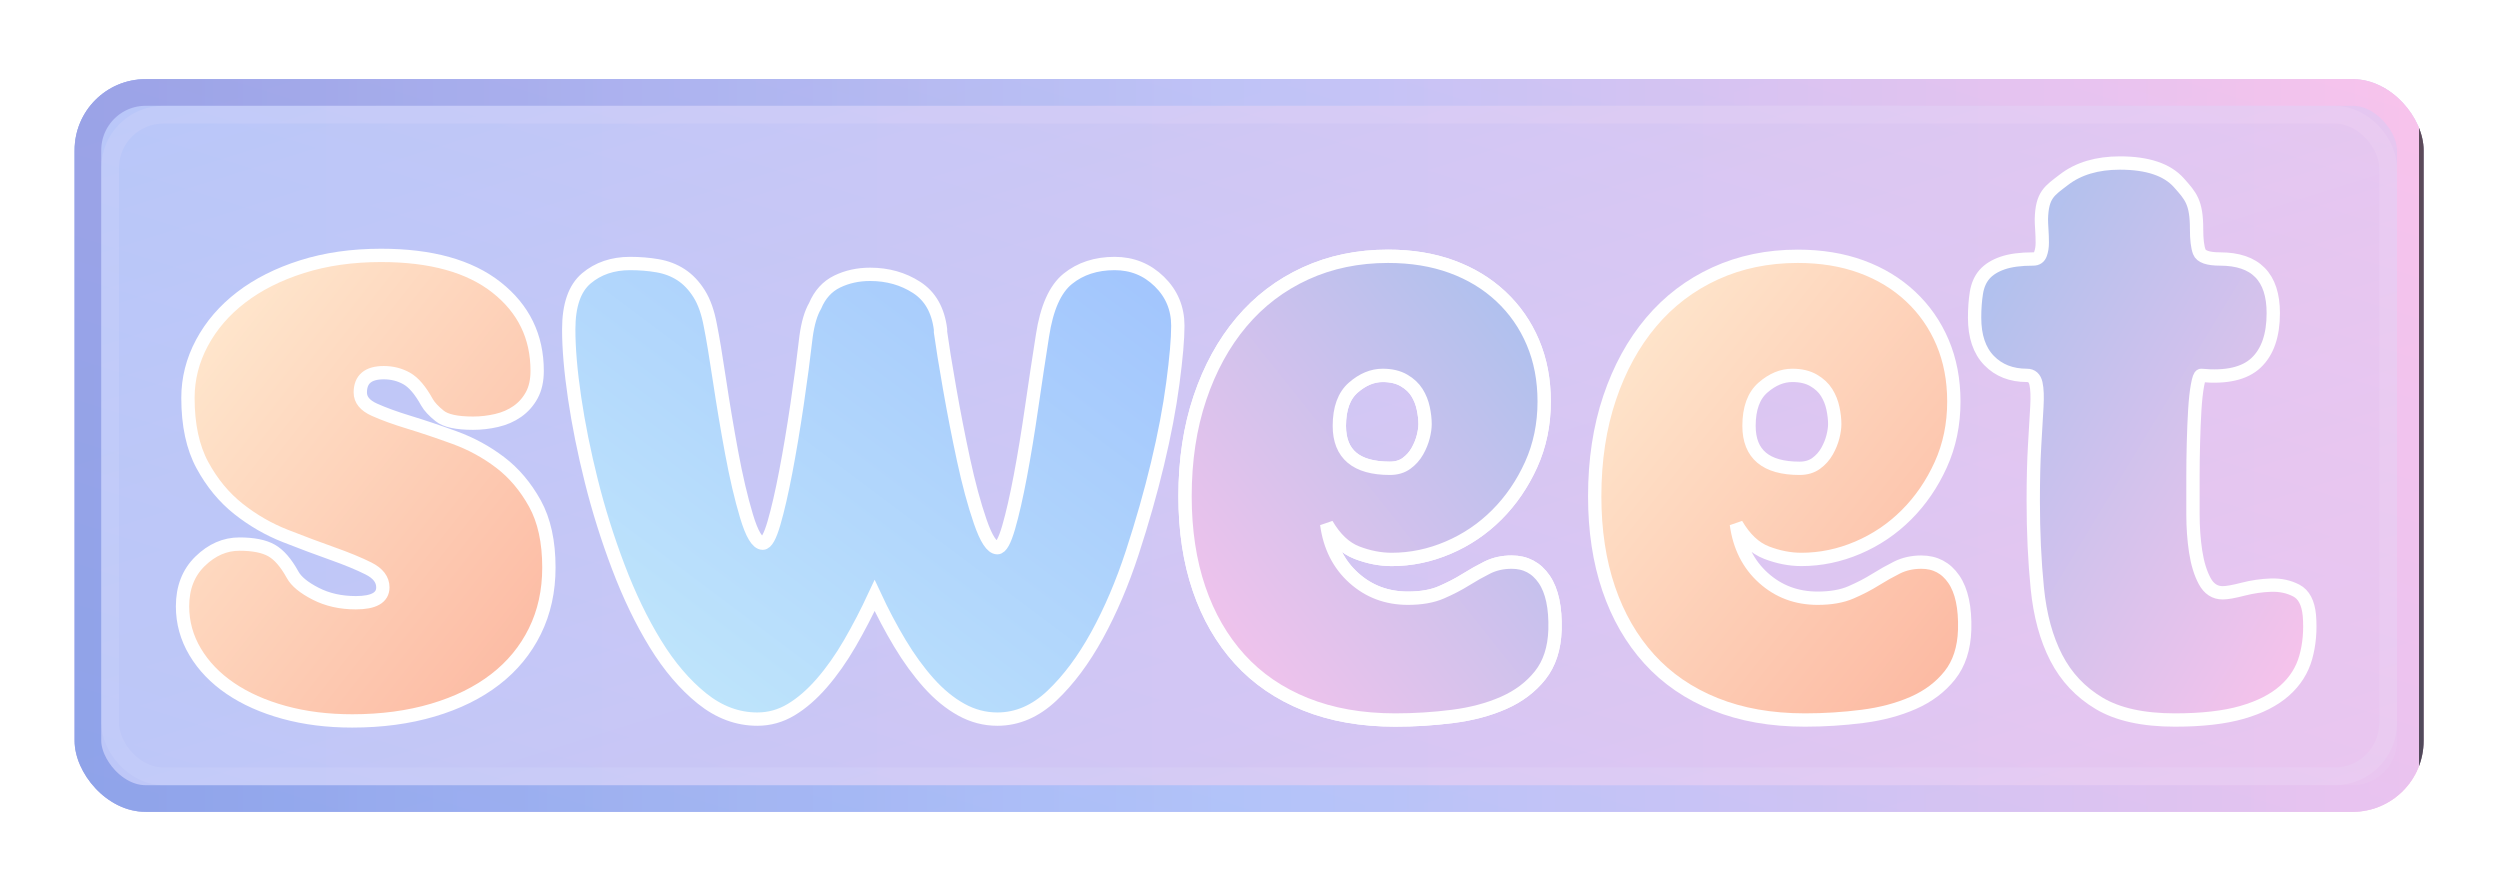 <?xml version="1.0" encoding="UTF-8"?>
<svg width="563px" height="201px" viewBox="0 0 563 201" version="1.1" xmlns="http://www.w3.org/2000/svg">
    <title>sweet</title>
    <filter id="letter-shadow" x="-20%" y="-20%" width="140%" height="140%">
        <feDropShadow dx="0" dy="3" stdDeviation="2" flood-color="#000" flood-opacity="0.18"/>
    </filter>
    <defs>
        <clipPath id="rect-clip">
            <rect x="16.8" y="17.826" width="529" height="165" rx="16"/>
        </clipPath>
        <linearGradient id="rect-grad1" x1="0%" y1="0%" x2="100%" y2="100%">
            <stop offset="0%" stop-color="#a1c4fd">
                <animate attributeName="stop-color" values="#a1c4fd;#fbc2eb;#a1c4fd" dur="120s" repeatCount="indefinite"/>
            </stop>
            <stop offset="100%" stop-color="#fbc2eb">
                <animate attributeName="stop-color" values="#fbc2eb;#a1c4fd;#fbc2eb" dur="120s" repeatCount="indefinite"/>
            </stop>
            <animate attributeName="x1" values="0%;100%;0%" dur="120s" repeatCount="indefinite"/>
            <animate attributeName="y1" values="0%;100%;0%" dur="120s" repeatCount="indefinite"/>
        </linearGradient>
        <linearGradient id="rect-grad2" x1="100%" y1="0%" x2="0%" y2="100%">
            <stop offset="0%" stop-color="#fbc2eb">
                <animate attributeName="stop-color" values="#fbc2eb;#a6c1ee;#fbc2eb" dur="120s" repeatCount="indefinite"/>
            </stop>
            <stop offset="100%" stop-color="#a1c4fd">
                <animate attributeName="stop-color" values="#a1c4fd;#fbefff;#a1c4fd" dur="120s" repeatCount="indefinite"/>
            </stop>
            <animate attributeName="x1" values="100%;0%;100%" dur="120s" repeatCount="indefinite"/>
            <animate attributeName="y2" values="100%;0%;100%" dur="120s" repeatCount="indefinite"/>
        </linearGradient>
        <linearGradient id="rect-stroke-anim" x1="0%" y1="0%" x2="100%" y2="0%">
            <stop offset="0%" stop-color="#707ED8">
                <animate attributeName="stop-color" values="#707ED8;#a1c4fd;#fbc2eb;#707ED8" dur="18s" repeatCount="indefinite"/>
            </stop>
            <stop offset="50%" stop-color="#a1c4fd">
                <animate attributeName="stop-color" values="#a1c4fd;#fbc2eb;#707ED8;#a1c4fd" dur="22s" repeatCount="indefinite"/>
            </stop>
            <stop offset="100%" stop-color="#fbc2eb">
                <animate attributeName="stop-color" values="#fbc2eb;#707ED8;#a1c4fd;#fbc2eb" dur="26s" repeatCount="indefinite"/>
            </stop>
            <animate attributeName="x1" values="0%;100%;0%" dur="40s" repeatCount="indefinite"/>
            <animate attributeName="x2" values="100%;0%;100%" dur="40s" repeatCount="indefinite"/>
        </linearGradient>
        <linearGradient id="rect-multi" x1="0%" y1="0%" x2="100%" y2="0%">
            <stop offset="0%" stop-color="#a6c1ee" stop-opacity="0.5"/>
            <stop offset="100%" stop-color="#fbc2eb" stop-opacity="0.5"/>
            <animate attributeName="x1" values="0%;100%;0%" dur="120s" repeatCount="indefinite"/>
            <animate attributeName="x2" values="100%;0%;100%" dur="120s" repeatCount="indefinite"/>
        </linearGradient>
        <linearGradient id="s-grad" x1="0%" y1="0%" x2="100%" y2="100%">
            <stop offset="0%" stop-color="#ffecd2">
                <animate attributeName="stop-color" values="#ffecd2;#fcb69f;#ffecd2" dur="10s" repeatCount="indefinite"/>
            </stop>
            <stop offset="100%" stop-color="#fcb69f">
                <animate attributeName="stop-color" values="#fcb69f;#a1c4fd;#fcb69f" dur="12s" repeatCount="indefinite"/>
            </stop>
        </linearGradient>
        <linearGradient id="w-grad" x1="100%" y1="0%" x2="0%" y2="100%">
            <stop offset="0%" stop-color="#a1c4fd">
                <animate attributeName="stop-color" values="#a1c4fd;#c2e9fb;#a1c4fd" dur="14s" repeatCount="indefinite"/>
            </stop>
            <stop offset="100%" stop-color="#c2e9fb">
                <animate attributeName="stop-color" values="#c2e9fb;#fbc2eb;#c2e9fb" dur="16s" repeatCount="indefinite"/>
            </stop>
        </linearGradient>
        <linearGradient id="e1-grad" x1="0%" y1="100%" x2="100%" y2="0%">
            <stop offset="0%" stop-color="#fbc2eb">
                <animate attributeName="stop-color" values="#fbc2eb;#a6c1ee;#fbc2eb" dur="13s" repeatCount="indefinite"/>
            </stop>
            <stop offset="100%" stop-color="#a6c1ee">
                <animate attributeName="stop-color" values="#a6c1ee;#fdc2e9;#a6c1ee" dur="15s" repeatCount="indefinite"/>
            </stop>
        </linearGradient>
        <linearGradient id="e2-grad" x1="100%" y1="100%" x2="0%" y2="0%">
            <stop offset="0%" stop-color="#fcb69f">
                <animate attributeName="stop-color" values="#fcb69f;#ffecd2;#fcb69f" dur="11s" repeatCount="indefinite"/>
            </stop>
            <stop offset="100%" stop-color="#ffecd2">
                <animate attributeName="stop-color" values="#ffecd2;#a1c4fd;#ffecd2" dur="13s" repeatCount="indefinite"/>
            </stop>
        </linearGradient>
        <linearGradient id="t-grad" x1="0%" y1="0%" x2="100%" y2="100%">
            <stop offset="0%" stop-color="#a6c1ee">
                <animate attributeName="stop-color" values="#a6c1ee;#fbc2eb;#a6c1ee" dur="17s" repeatCount="indefinite"/>
            </stop>
            <stop offset="100%" stop-color="#fbc2eb">
                <animate attributeName="stop-color" values="#fbc2eb;#a1c4fd;#fbc2eb" dur="19s" repeatCount="indefinite"/>
            </stop>
        </linearGradient>
    </defs>
    <g id="sweet" stroke="none" stroke-width="1" fill="none" fill-rule="evenodd">
        <g clip-path="url(#rect-clip)">
            <rect id="Rectangle" stroke="url(#rect-stroke-anim)" stroke-width="12" x="16.8" y="17.826" width="529" height="165" rx="16" fill="url(#rect-grad1)" opacity="0.88"/>
            <rect x="24.8" y="25.826" width="513" height="149" rx="12" fill="none" stroke="#fff" stroke-width="4" opacity="0.18" style="mix-blend-mode: screen; filter: blur(1.2px);"/>
            <rect x="16.8" y="17.826" width="529" height="165" rx="16" fill="url(#rect-grad2)" opacity="0.4"/>
            <rect x="16.8" y="17.826" width="529" height="165" rx="16" fill="url(#rect-multi)" opacity="0.2"/>
            <g style="mix-blend-mode: lighten;">
                <ellipse cx="281.3" cy="100.3" rx="260" ry="70" fill="url(#undulate1)" opacity="0.25">
                    <animateTransform attributeName="transform" attributeType="XML" type="rotate" values="0 281.3 100.3;360 281.3 100.3;0 281.3 100.3" dur="120s" repeatCount="indefinite"/>
                </ellipse>
                <ellipse cx="281.3" cy="100.3" rx="220" ry="60" fill="url(#undulate2)" opacity="0.18">
                    <animateTransform attributeName="transform" attributeType="XML" type="rotate" values="0 281.3 100.3;-360 281.3 100.3;0 281.3 100.3" dur="120s" repeatCount="indefinite"/>
                </ellipse>
                <ellipse cx="281.3" cy="100.3" rx="180" ry="50" fill="url(#undulate3)" opacity="0.13">
                    <animateTransform attributeName="transform" attributeType="XML" type="rotate" values="0 281.3 100.3;360 281.3 100.3;0 281.3 100.3" dur="120s" repeatCount="indefinite"/>
                </ellipse>
            </g>
            <g id="sweet-copy" transform="translate(41.107, 36.713)" fill-rule="nonzero">
                <path d="M0,99.835 C0,95.636 1.321,92.25 3.963,89.676 C6.604,87.103 9.551,85.816 12.802,85.816 C15.918,85.816 18.323,86.29 20.016,87.238 C21.709,88.186 23.301,90.015 24.792,92.724 C25.604,94.214 27.332,95.636 29.973,96.99 C32.615,98.345 35.629,99.022 39.016,99.022 C43.08,99.022 45.112,97.871 45.112,95.568 C45.112,93.807 44.029,92.385 41.861,91.302 C39.693,90.218 36.984,89.101 33.733,87.949 C30.481,86.798 26.959,85.477 23.166,83.987 C19.373,82.497 15.85,80.466 12.599,77.892 C9.348,75.319 6.638,72.034 4.471,68.038 C2.303,64.042 1.219,58.997 1.219,52.902 C1.219,48.567 2.269,44.436 4.369,40.508 C6.469,36.58 9.415,33.16 13.209,30.248 C17.002,27.335 21.574,25.033 26.925,23.34 C32.276,21.647 38.203,20.8 44.706,20.8 C55.95,20.8 64.62,23.204 70.717,28.013 C76.813,32.821 79.861,39.086 79.861,46.806 C79.861,48.974 79.455,50.802 78.642,52.292 C77.829,53.782 76.745,55.001 75.391,55.949 C74.036,56.897 72.478,57.575 70.717,57.981 C68.956,58.387 67.194,58.59 65.433,58.59 C61.776,58.59 59.269,58.049 57.915,56.965 C56.56,55.881 55.612,54.866 55.07,53.917 C53.579,51.208 52.055,49.414 50.497,48.533 C48.94,47.653 47.212,47.213 45.316,47.213 C41.793,47.213 40.032,48.703 40.032,51.683 C40.032,53.308 41.082,54.595 43.182,55.543 C45.282,56.491 47.89,57.439 51.005,58.387 C54.121,59.335 57.542,60.487 61.268,61.841 C64.993,63.196 68.414,65.058 71.53,67.429 C74.645,69.799 77.253,72.88 79.353,76.673 C81.453,80.466 82.503,85.274 82.503,91.098 C82.503,96.381 81.453,101.156 79.353,105.422 C77.253,109.689 74.273,113.312 70.412,116.292 C66.551,119.272 61.877,121.575 56.391,123.2 C50.904,124.825 44.841,125.638 38.203,125.638 C32.649,125.638 27.535,124.995 22.861,123.708 C18.187,122.421 14.157,120.626 10.77,118.324 C7.383,116.021 4.742,113.278 2.845,110.095 C0.948,106.912 0,103.492 0,99.835 Z" id="s" fill="url(#s-grad)" stroke="#fff" stroke-width="3" filter="url(#letter-shadow)"/>
                <path d="M129.444,125.232 C124.974,125.232 120.808,123.674 116.947,120.559 C113.086,117.443 109.597,113.346 106.482,108.267 C103.366,103.187 100.588,97.431 98.15,90.997 C95.711,84.563 93.679,78.095 92.054,71.594 C90.428,65.092 89.175,58.861 88.294,52.902 C87.414,46.942 86.973,41.795 86.973,37.46 C86.973,32.042 88.294,28.216 90.936,25.981 C93.578,23.746 96.863,22.629 100.792,22.629 C102.959,22.629 105.025,22.798 106.99,23.137 C108.954,23.475 110.715,24.152 112.273,25.168 C113.831,26.184 115.186,27.606 116.337,29.435 C117.489,31.263 118.335,33.668 118.877,36.648 C119.419,39.357 120.097,43.42 120.909,48.838 C121.722,54.256 122.637,59.708 123.653,65.194 C124.669,70.679 125.786,75.454 127.006,79.517 C128.225,83.581 129.444,85.613 130.663,85.613 C131.476,85.613 132.323,84.089 133.204,81.041 C134.084,77.994 134.965,74.167 135.845,69.562 C136.726,64.957 137.573,59.911 138.385,54.425 C139.198,48.94 139.876,43.826 140.417,39.086 C140.824,36.106 141.501,33.803 142.45,32.178 C143.533,29.604 145.193,27.776 147.428,26.692 C149.663,25.608 152.136,25.067 154.845,25.067 C158.774,25.067 162.262,26.049 165.311,28.013 C168.359,29.977 170.154,33.126 170.696,37.46 L170.696,38.07 C171.102,41.05 171.779,45.249 172.728,50.667 C173.676,56.085 174.726,61.469 175.877,66.819 C177.029,72.169 178.282,76.808 179.637,80.737 C180.992,84.665 182.279,86.629 183.498,86.629 C184.311,86.629 185.157,85.105 186.038,82.057 C186.918,79.01 187.799,75.149 188.68,70.476 C189.56,65.803 190.407,60.656 191.22,55.035 C192.033,49.414 192.845,44.03 193.658,38.883 C194.607,32.652 196.503,28.385 199.348,26.083 C202.193,23.78 205.715,22.629 209.915,22.629 C213.844,22.629 217.197,23.983 219.974,26.692 C222.751,29.401 224.14,32.72 224.14,36.648 C224.14,39.628 223.767,43.928 223.022,49.549 C222.277,55.17 221.125,61.232 219.567,67.733 C218.009,74.235 216.113,80.906 213.878,87.746 C211.642,94.586 209,100.783 205.952,106.337 C202.904,111.89 199.517,116.428 195.792,119.949 C192.066,123.471 187.968,125.232 183.498,125.232 C180.653,125.232 177.943,124.521 175.369,123.098 C172.795,121.676 170.357,119.678 168.054,117.105 C165.751,114.531 163.583,111.551 161.551,108.165 C159.519,104.779 157.622,101.189 155.861,97.397 C154.1,101.189 152.237,104.779 150.273,108.165 C148.309,111.551 146.209,114.531 143.974,117.105 C141.738,119.678 139.435,121.676 137.064,123.098 C134.694,124.521 132.154,125.232 129.444,125.232 Z" id="w" fill="url(#w-grad)" stroke="#fff" stroke-width="3" filter="url(#letter-shadow)"/>
                <path d="M271.487,21.003 C276.771,21.003 281.546,21.782 285.814,23.34 C290.081,24.897 293.773,27.132 296.888,30.044 C300.004,32.957 302.409,36.411 304.102,40.406 C305.796,44.402 306.642,48.838 306.642,53.714 C306.642,58.861 305.66,63.602 303.696,67.937 C301.732,72.271 299.158,76.03 295.974,79.213 C292.79,82.396 289.133,84.868 285.001,86.629 C280.869,88.389 276.635,89.27 272.3,89.27 C269.726,89.27 267.118,88.762 264.477,87.746 C261.835,86.73 259.566,84.597 257.669,81.346 C258.346,86.358 260.379,90.387 263.765,93.435 C267.152,96.483 271.216,98.006 275.958,98.006 C278.938,98.006 281.445,97.566 283.477,96.686 C285.509,95.805 287.338,94.857 288.963,93.841 C290.589,92.825 292.215,91.911 293.84,91.098 C295.466,90.286 297.295,89.879 299.327,89.879 C302.443,89.879 304.881,91.166 306.642,93.74 C308.404,96.313 309.216,100.106 309.081,105.117 C308.945,109.316 307.828,112.737 305.728,115.378 C303.628,118.019 300.885,120.085 297.498,121.575 C294.111,123.065 290.284,124.08 286.017,124.622 C281.749,125.164 277.448,125.435 273.113,125.435 C265.526,125.435 258.787,124.25 252.894,121.879 C247.001,119.509 242.056,116.123 238.059,111.721 C234.063,107.319 231.015,102.036 228.915,95.873 C226.815,89.71 225.765,82.768 225.765,75.048 C225.765,66.921 226.883,59.539 229.118,52.902 C231.353,46.265 234.469,40.576 238.466,35.835 C242.462,31.094 247.272,27.437 252.894,24.863 C258.516,22.29 264.714,21.003 271.487,21.003 Z M271.894,68.749 C273.384,68.749 274.637,68.377 275.653,67.632 C276.669,66.887 277.482,65.972 278.092,64.889 C278.701,63.805 279.141,62.722 279.412,61.638 C279.683,60.554 279.819,59.606 279.819,58.794 C279.819,57.71 279.683,56.525 279.412,55.238 C279.141,53.951 278.667,52.766 277.99,51.683 C277.313,50.599 276.33,49.685 275.043,48.94 C273.756,48.195 272.165,47.822 270.268,47.822 C267.965,47.822 265.764,48.737 263.664,50.565 C261.564,52.394 260.514,55.272 260.514,59.2 C260.514,65.566 264.307,68.749 271.894,68.749 Z" id="e" fill="url(#e1-grad)" stroke="#fff" stroke-width="3" filter="url(#letter-shadow)"/>
                <path d="M271.487,21.003 C276.771,21.003 281.546,21.782 285.814,23.34 C290.081,24.897 293.773,27.132 296.888,30.044 C300.004,32.957 302.409,36.411 304.102,40.406 C305.796,44.402 306.642,48.838 306.642,53.714 C306.642,58.861 305.66,63.602 303.696,67.937 C301.732,72.271 299.158,76.03 295.974,79.213 C292.79,82.396 289.133,84.868 285.001,86.629 C280.869,88.389 276.635,89.27 272.3,89.27 C269.726,89.27 267.118,88.762 264.477,87.746 C261.835,86.73 259.566,84.597 257.669,81.346 C258.346,86.358 260.379,90.387 263.765,93.435 C267.152,96.483 271.216,98.006 275.958,98.006 C278.938,98.006 281.445,97.566 283.477,96.686 C285.509,95.805 287.338,94.857 288.963,93.841 C290.589,92.825 292.215,91.911 293.84,91.098 C295.466,90.286 297.295,89.879 299.327,89.879 C302.443,89.879 304.881,91.166 306.642,93.74 C308.404,96.313 309.216,100.106 309.081,105.117 C308.945,109.316 307.828,112.737 305.728,115.378 C303.628,118.019 300.885,120.085 297.498,121.575 C294.111,123.065 290.284,124.08 286.017,124.622 C281.749,125.164 277.448,125.435 273.113,125.435 C265.526,125.435 258.787,124.25 252.894,121.879 C247.001,119.509 242.056,116.123 238.059,111.721 C234.063,107.319 231.015,102.036 228.915,95.873 C226.815,89.71 225.765,82.768 225.765,75.048 C225.765,66.921 226.883,59.539 229.118,52.902 C231.353,46.265 234.469,40.576 238.466,35.835 C242.462,31.094 247.272,27.437 252.894,24.863 C258.516,22.29 264.714,21.003 271.487,21.003 Z M271.894,68.749 C273.384,68.749 274.637,68.377 275.653,67.632 C276.669,66.887 277.482,65.972 278.092,64.889 C278.701,63.805 279.141,62.722 279.412,61.638 C279.683,60.554 279.819,59.606 279.819,58.794 C279.819,57.71 279.683,56.525 279.412,55.238 C279.141,53.951 278.667,52.766 277.99,51.683 C277.313,50.599 276.33,49.685 275.043,48.94 C273.756,48.195 272.165,47.822 270.268,47.822 C267.965,47.822 265.764,48.737 263.664,50.565 C261.564,52.394 260.514,55.272 260.514,59.2 C260.514,65.566 264.307,68.749 271.894,68.749 Z" id="e" fill="url(#e1-grad)" stroke="#fff" stroke-width="3" filter="url(#letter-shadow)"/>
                <path d="M363.744,21.003 C369.028,21.003 373.803,21.782 378.07,23.34 C382.338,24.897 386.029,27.132 389.145,30.044 C392.261,32.957 394.666,36.411 396.359,40.406 C398.053,44.402 398.899,48.838 398.899,53.714 C398.899,58.861 397.917,63.602 395.953,67.937 C393.988,72.271 391.414,76.03 388.231,79.213 C385.047,82.396 381.389,84.868 377.258,86.629 C373.126,88.389 368.892,89.27 364.557,89.27 C361.983,89.27 359.375,88.762 356.733,87.746 C354.092,86.73 351.823,84.597 349.926,81.346 C350.603,86.358 352.635,90.387 356.022,93.435 C359.409,96.483 363.473,98.006 368.215,98.006 C371.195,98.006 373.701,97.566 375.734,96.686 C377.766,95.805 379.594,94.857 381.22,93.841 C382.846,92.825 384.472,91.911 386.097,91.098 C387.723,90.286 389.552,89.879 391.584,89.879 C394.7,89.879 397.138,91.166 398.899,93.74 C400.66,96.313 401.473,100.106 401.338,105.117 C401.202,109.316 400.085,112.737 397.985,115.378 C395.885,118.019 393.142,120.085 389.755,121.575 C386.368,123.065 382.541,124.08 378.274,124.622 C374.006,125.164 369.705,125.435 365.37,125.435 C357.783,125.435 351.044,124.25 345.151,121.879 C339.257,119.509 334.313,116.123 330.316,111.721 C326.32,107.319 323.272,102.036 321.172,95.873 C319.072,89.71 318.022,82.768 318.022,75.048 C318.022,66.921 319.14,59.539 321.375,52.902 C323.61,46.265 326.726,40.576 330.723,35.835 C334.719,31.094 339.528,27.437 345.151,24.863 C350.773,22.29 356.971,21.003 363.744,21.003 Z M364.151,68.749 C365.641,68.749 366.894,68.377 367.91,67.632 C368.926,66.887 369.739,65.972 370.348,64.889 C370.958,63.805 371.398,62.722 371.669,61.638 C371.94,60.554 372.076,59.606 372.076,58.794 C372.076,57.71 371.94,56.525 371.669,55.238 C371.398,53.951 370.924,52.766 370.247,51.683 C369.57,50.599 368.587,49.685 367.3,48.94 C366.013,48.195 364.422,47.822 362.525,47.822 C360.222,47.822 358.02,48.737 355.921,50.565 C353.821,52.394 352.771,55.272 352.771,59.2 C352.771,65.566 356.564,68.749 364.151,68.749 Z" id="e" fill="url(#e2-grad)" stroke="#fff" stroke-width="3" filter="url(#letter-shadow)"/>
                <path d="M448.686,125.435 C441.506,125.435 435.816,124.182 431.616,121.676 C427.416,119.17 424.199,115.75 421.964,111.416 C419.728,107.081 418.306,101.867 417.696,95.771 C417.087,89.676 416.782,83.107 416.782,76.063 C416.782,71.323 416.883,67.192 417.087,63.67 C417.29,60.148 417.459,57.236 417.595,54.933 C417.73,52.631 417.662,50.87 417.391,49.651 C417.12,48.432 416.443,47.822 415.359,47.822 C411.837,47.822 408.992,46.705 406.824,44.47 C404.657,42.235 403.573,39.018 403.573,34.819 C403.573,32.787 403.709,30.925 403.98,29.232 C404.251,27.539 404.86,26.15 405.808,25.067 C406.757,23.983 408.111,23.137 409.873,22.527 C411.634,21.917 413.937,21.613 416.782,21.613 C417.595,21.613 418.136,21.24 418.407,20.495 C418.678,19.75 418.814,18.904 418.814,17.956 C418.814,17.007 418.78,16.025 418.712,15.01 C418.644,13.994 418.611,13.215 418.611,12.673 C418.746,7.12 420.44,6.265 423.691,3.759 C426.942,1.253 431.142,0 436.29,0 C442.522,0 446.958,1.49 449.6,4.47 C452.242,7.45 453.563,8.813 453.563,14.908 C453.563,17.211 453.766,18.904 454.172,19.987 C454.579,21.071 456.137,21.613 458.846,21.613 C466.839,21.613 470.835,25.676 470.835,33.803 C470.835,38.815 469.548,42.54 466.974,44.978 C464.4,47.416 460.268,48.364 454.579,47.822 C454.308,47.822 454.037,48.567 453.766,50.057 C453.495,51.547 453.292,53.41 453.156,55.644 C453.021,57.879 452.919,60.351 452.851,63.06 C452.784,65.769 452.75,68.275 452.75,70.578 C452.75,73.151 452.75,75.962 452.75,79.01 C452.75,82.057 452.953,84.902 453.359,87.543 C453.766,90.184 454.443,92.385 455.391,94.146 C456.34,95.907 457.694,96.787 459.456,96.787 C460.404,96.787 461.928,96.516 464.028,95.975 C466.128,95.433 468.227,95.128 470.327,95.06 C472.427,94.993 474.324,95.399 476.017,96.279 C477.711,97.16 478.693,99.022 478.964,101.867 C479.235,105.253 478.964,108.402 478.151,111.314 C477.338,114.226 475.746,116.732 473.375,118.832 C471.005,120.931 467.821,122.557 463.825,123.708 C459.828,124.859 454.782,125.435 448.686,125.435 Z" id="t" fill="url(#t-grad)" stroke="#fff" stroke-width="3" filter="url(#letter-shadow)"/>
            </g>
        </g>
    </g>
</svg>
